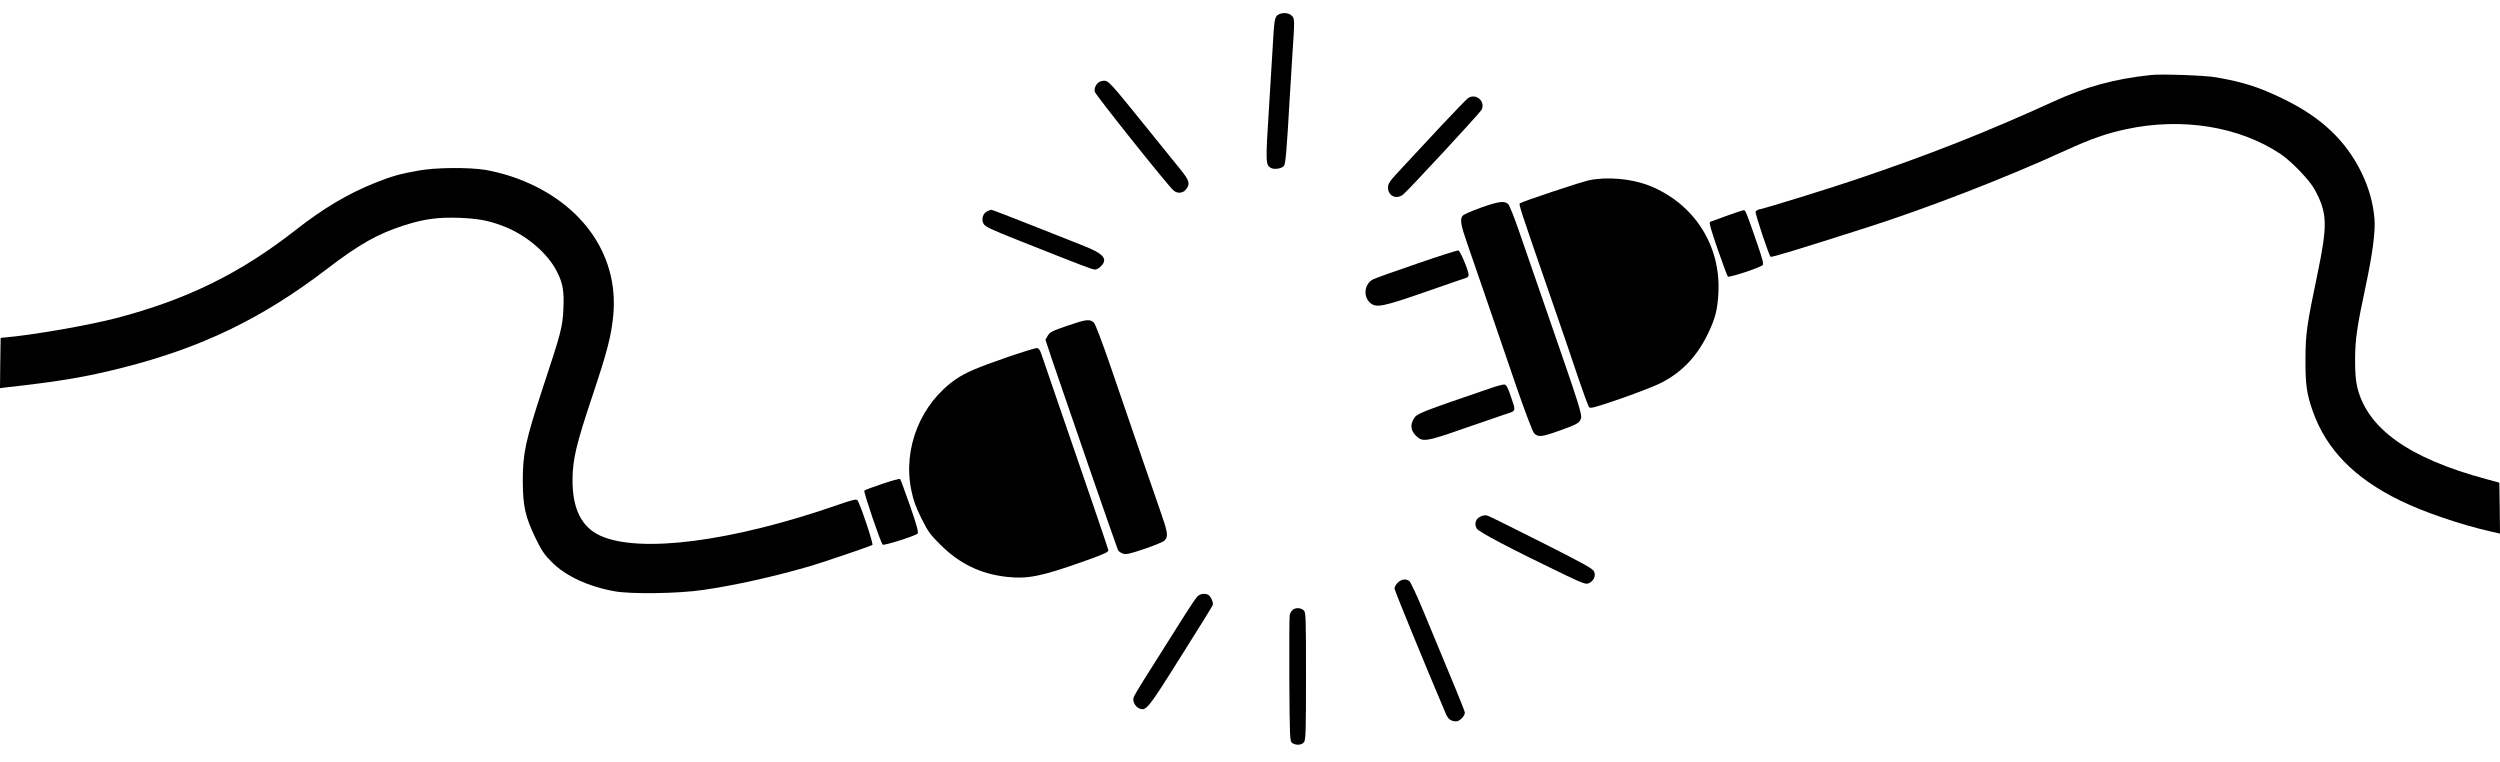 <?xml version="1.0" standalone="no"?>
<!DOCTYPE svg PUBLIC "-//W3C//DTD SVG 20010904//EN"
 "http://www.w3.org/TR/2001/REC-SVG-20010904/DTD/svg10.dtd">
<svg version="1.0" xmlns="http://www.w3.org/2000/svg"
 width="1920pt" height="585pt" viewBox="0 0 1920 585"
 preserveAspectRatio="xMidYMid meet">

<g transform="translate(0,585) scale(0.1,-0.1)"
fill="#000000" stroke="none">
<path d="M9813 5735 c-23 -16 -28 -46 -38 -235 -3 -58 -17 -279 -30 -492 -26
-405 -25 -426 16 -448 26 -14 82 -5 100 16 12 15 22 129 43 504 4 63 14 216
21 340 19 287 19 286 -5 310 -24 24 -76 26 -107 5z"/>
<path d="M16520 5274 c-287 -31 -497 -89 -752 -205 -509 -233 -959 -410 -1513
-597 -235 -79 -675 -215 -743 -230 -13 -2 -26 -11 -29 -18 -5 -13 101 -332
115 -346 7 -6 205 54 737 224 467 149 1066 381 1525 591 199 91 319 133 470
165 427 92 868 21 1185 -191 85 -57 225 -203 263 -275 96 -180 99 -265 21
-642 -83 -397 -92 -460 -93 -655 -1 -197 9 -268 55 -400 104 -296 320 -518
674 -690 182 -89 467 -186 703 -239 l62 -14 -2 195 -3 196 -102 28 c-592 159
-912 387 -989 705 -12 49 -17 110 -17 214 1 157 14 246 83 570 52 245 74 415
66 510 -11 125 -43 237 -100 355 -121 247 -310 425 -601 566 -188 91 -303 128
-515 165 -80 15 -421 27 -500 18z"/>
<path d="M8438 5218 c-24 -19 -35 -47 -30 -73 4 -22 562 -722 604 -757 30 -27
73 -23 97 8 33 42 26 67 -42 151 -35 43 -150 186 -257 318 -277 343 -296 365
-329 365 -15 0 -34 -6 -43 -12z"/>
<path d="M11274 5096 c-11 -8 -106 -106 -210 -217 -104 -112 -237 -255 -296
-318 -96 -103 -108 -119 -108 -152 0 -64 64 -94 116 -53 38 30 588 624 602
650 34 65 -44 132 -104 90z"/>
<path d="M3215 4540 c-139 -24 -212 -45 -329 -92 -210 -83 -402 -197 -616
-365 -426 -333 -836 -535 -1381 -677 -216 -56 -643 -130 -854 -148 l-30 -3 -3
-193 -2 -193 47 6 c408 45 616 80 898 152 603 153 1066 376 1560 753 253 194
395 274 598 339 157 50 260 64 427 58 141 -6 215 -19 326 -60 179 -66 350
-209 423 -356 44 -87 54 -149 48 -280 -6 -141 -16 -180 -157 -606 -135 -413
-155 -505 -155 -720 1 -195 19 -274 100 -442 45 -92 67 -125 124 -181 106
-106 279 -187 481 -223 124 -23 491 -18 678 10 245 35 544 102 820 182 100 29
464 153 482 164 10 6 -96 322 -115 343 -9 10 -37 4 -146 -34 -815 -284 -1526
-376 -1829 -238 -144 66 -214 207 -213 429 1 158 28 271 153 645 114 341 145
461 160 619 45 477 -258 890 -783 1066 -56 19 -145 41 -197 50 -131 21 -385
19 -515 -5z"/>
<path d="M12201 4465 c-67 -15 -508 -162 -527 -176 -11 -9 -10 -13 236 -724
78 -225 174 -504 212 -620 39 -115 76 -216 83 -223 10 -11 55 2 246 68 129 45
268 99 309 121 156 81 268 197 351 364 61 123 79 191 86 322 21 367 -186 690
-530 827 -136 54 -326 71 -466 41z"/>
<path d="M11370 4254 c-69 -25 -131 -52 -137 -61 -22 -28 -15 -69 38 -221 56
-160 196 -569 375 -1092 70 -202 124 -344 136 -357 29 -31 56 -29 173 12 151
53 172 64 185 96 13 32 2 69 -270 854 -78 226 -170 492 -205 593 -35 101 -71
192 -81 203 -26 29 -74 23 -214 -27z"/>
<path d="M7583 4228 c-34 -16 -48 -60 -30 -95 13 -25 48 -41 284 -135 494
-196 552 -218 573 -218 26 0 70 43 70 69 0 39 -44 69 -185 124 -77 31 -260
103 -407 161 -147 58 -271 106 -275 105 -4 0 -18 -5 -30 -11z"/>
<path d="M13265 4194 c-66 -24 -125 -46 -132 -48 -9 -4 9 -66 58 -208 39 -112
74 -207 79 -212 10 -10 246 68 267 88 9 8 -1 47 -42 166 -74 215 -89 253 -100
256 -6 1 -64 -18 -130 -42z"/>
<path d="M10885 3826 c-165 -56 -317 -111 -337 -120 -71 -34 -83 -137 -20
-186 44 -35 100 -23 422 89 162 57 303 105 313 108 9 3 17 13 16 22 -1 35 -65
186 -79 188 -8 1 -150 -44 -315 -101z"/>
<path d="M8205 3351 c-123 -42 -142 -51 -158 -79 l-18 -31 54 -163 c81 -240
485 -1409 502 -1450 3 -9 19 -22 35 -28 26 -11 45 -7 168 34 77 26 146 55 155
64 32 36 28 57 -44 263 -68 195 -138 398 -373 1084 -59 171 -114 317 -124 326
-31 30 -56 28 -197 -20z"/>
<path d="M7733 3106 c-230 -80 -317 -117 -390 -167 -272 -187 -411 -532 -344
-854 15 -75 34 -129 77 -215 51 -102 67 -125 148 -205 146 -145 306 -222 505
-245 164 -18 266 2 606 123 153 55 179 67 177 83 -4 17 -160 476 -406 1189
-51 149 -100 290 -108 315 -10 31 -21 46 -34 47 -10 1 -114 -31 -231 -71z"/>
<path d="M11460 2873 c-553 -189 -578 -199 -601 -237 -30 -49 -25 -92 15 -132
51 -51 77 -47 368 55 139 48 278 96 308 106 97 31 93 22 56 132 -25 76 -37 98
-52 100 -10 1 -53 -10 -94 -24z"/>
<path d="M6776 2134 c-72 -24 -133 -47 -138 -52 -8 -8 125 -399 141 -415 9 -9
245 65 268 85 9 7 -4 57 -57 211 -39 110 -73 204 -77 208 -5 4 -66 -13 -137
-37z"/>
<path d="M11372 1884 c-38 -16 -52 -56 -31 -93 14 -26 262 -156 680 -357 139
-66 159 -73 182 -63 35 16 53 53 41 87 -8 23 -64 55 -399 224 -214 108 -402
201 -416 206 -18 7 -35 6 -57 -4z"/>
<path d="M10735 1375 c-14 -13 -25 -33 -25 -45 0 -15 234 -585 394 -962 17
-41 41 -58 80 -58 26 0 66 41 66 67 0 13 -76 198 -324 793 -47 113 -93 211
-103 218 -26 19 -62 14 -88 -13z"/>
<path d="M9208 1279 c-19 -11 -51 -59 -233 -349 -67 -107 -154 -245 -193 -306
-38 -61 -73 -120 -76 -131 -9 -28 11 -68 40 -82 56 -25 65 -14 320 392 133
210 244 390 248 400 7 22 -17 72 -39 81 -23 9 -47 7 -67 -5z"/>
<path d="M9926 1164 c-9 -8 -18 -25 -21 -37 -3 -12 -4 -235 -3 -495 3 -456 4
-474 22 -488 27 -19 70 -18 89 4 15 17 17 67 17 509 0 462 -1 491 -18 506 -23
21 -66 22 -86 1z"/>
</g>
</svg>
